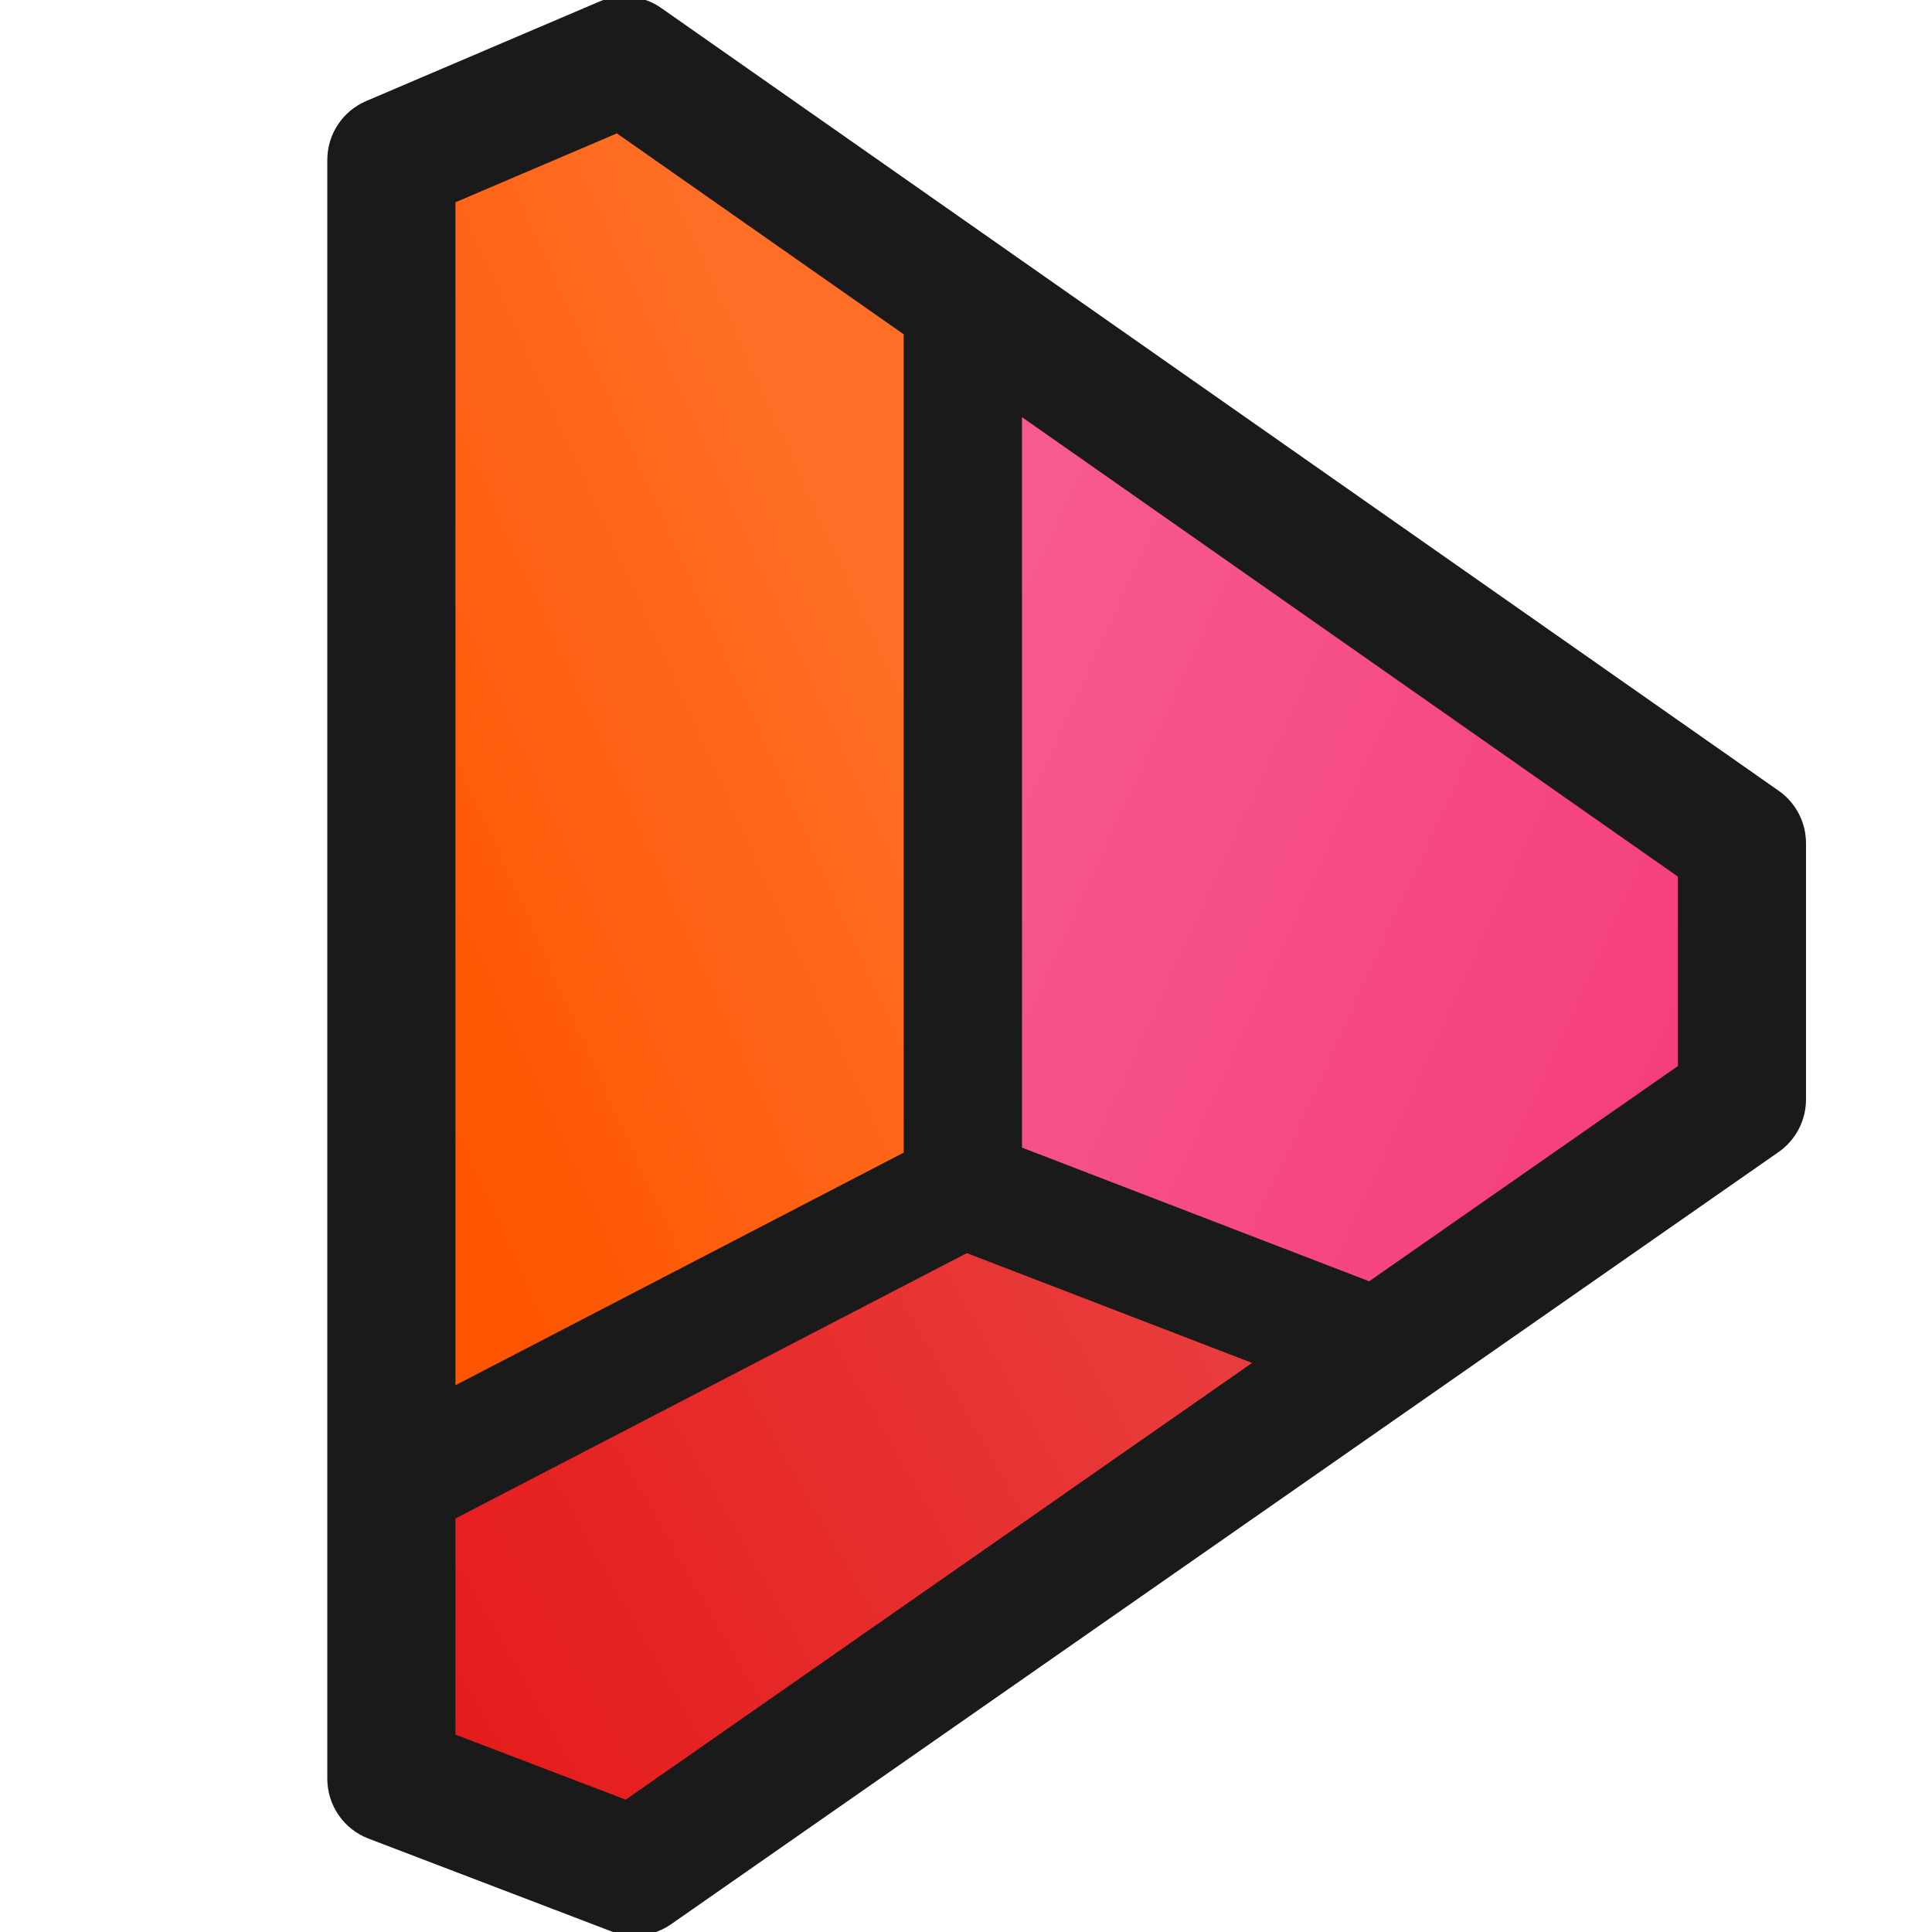 <svg height="100%" viewBox="0 0 98 98" fill="none" xmlns="http://www.w3.org/2000/svg" aria-hidden="true" role="img">
<g clip-path="url(#clip0_527_287)">
<path d="M22.831 76.287V88.166L31.755 91.576L64.545 68.715L49.005 62.721L22.831 76.287Z" fill="url(#paint0_linear_527_287)"/>
<path d="M51.075 20.313V58.75L68.983 65.628L85.361 54.216V44.334L51.075 20.313Z" fill="url(#paint1_linear_527_287)"/>
<path d="M46.637 58.941L22.843 71.275V10.085L31.324 6.46L46.637 17.178V58.941Z" fill="url(#paint2_linear_527_287)"/>
<path fill-rule="evenodd" clip-rule="evenodd" d="M30.402 0.079C31.435 -0.361 32.622 -0.238 33.542 0.407L90.223 40.111C91.092 40.719 91.609 41.713 91.609 42.773V49.287V55.771C91.609 56.833 91.089 57.829 90.218 58.437L34.045 97.603C33.162 98.219 32.032 98.358 31.026 97.974L18.692 93.262C17.433 92.781 16.602 91.573 16.602 90.226L16.602 8.113C16.602 6.811 17.379 5.635 18.577 5.124L30.402 0.079ZM23.102 10.26L23.102 70.266L45.84 58.466V16.957L31.292 6.766L23.102 10.26ZM51.84 21.16V58.212L69.451 64.992L85.109 54.075V49.287V44.465L51.84 21.16ZM23.102 87.988L23.102 77.026L49.042 63.564L63.511 69.134L31.739 91.287L23.102 87.988Z" fill="#1A1A1A"/>
</g>
<defs>
<linearGradient id="paint0_linear_527_287" x1="20.316" y1="89.095" x2="60.368" y2="66.388" gradientUnits="userSpaceOnUse">
<stop stop-color="#E51919"/>
<stop offset="1" stop-color="#E93C3C"/>
</linearGradient>
<linearGradient id="paint1_linear_527_287" x1="87.868" y1="53.617" x2="48.635" y2="35.701" gradientUnits="userSpaceOnUse">
<stop stop-color="#F53D7A"/>
<stop offset="1" stop-color="#F75A8E"/>
</linearGradient>
<linearGradient id="paint2_linear_527_287" x1="19.857" y1="51.759" x2="47.924" y2="39.096" gradientUnits="userSpaceOnUse">
<stop stop-color="#FF5500"/>
<stop offset="1" stop-color="#FF6E26"/>
</linearGradient>
<clipPath id="clip0_527_287">
<rect width="98" height="98" fill="white"/>
</clipPath>
</defs>
</svg>
